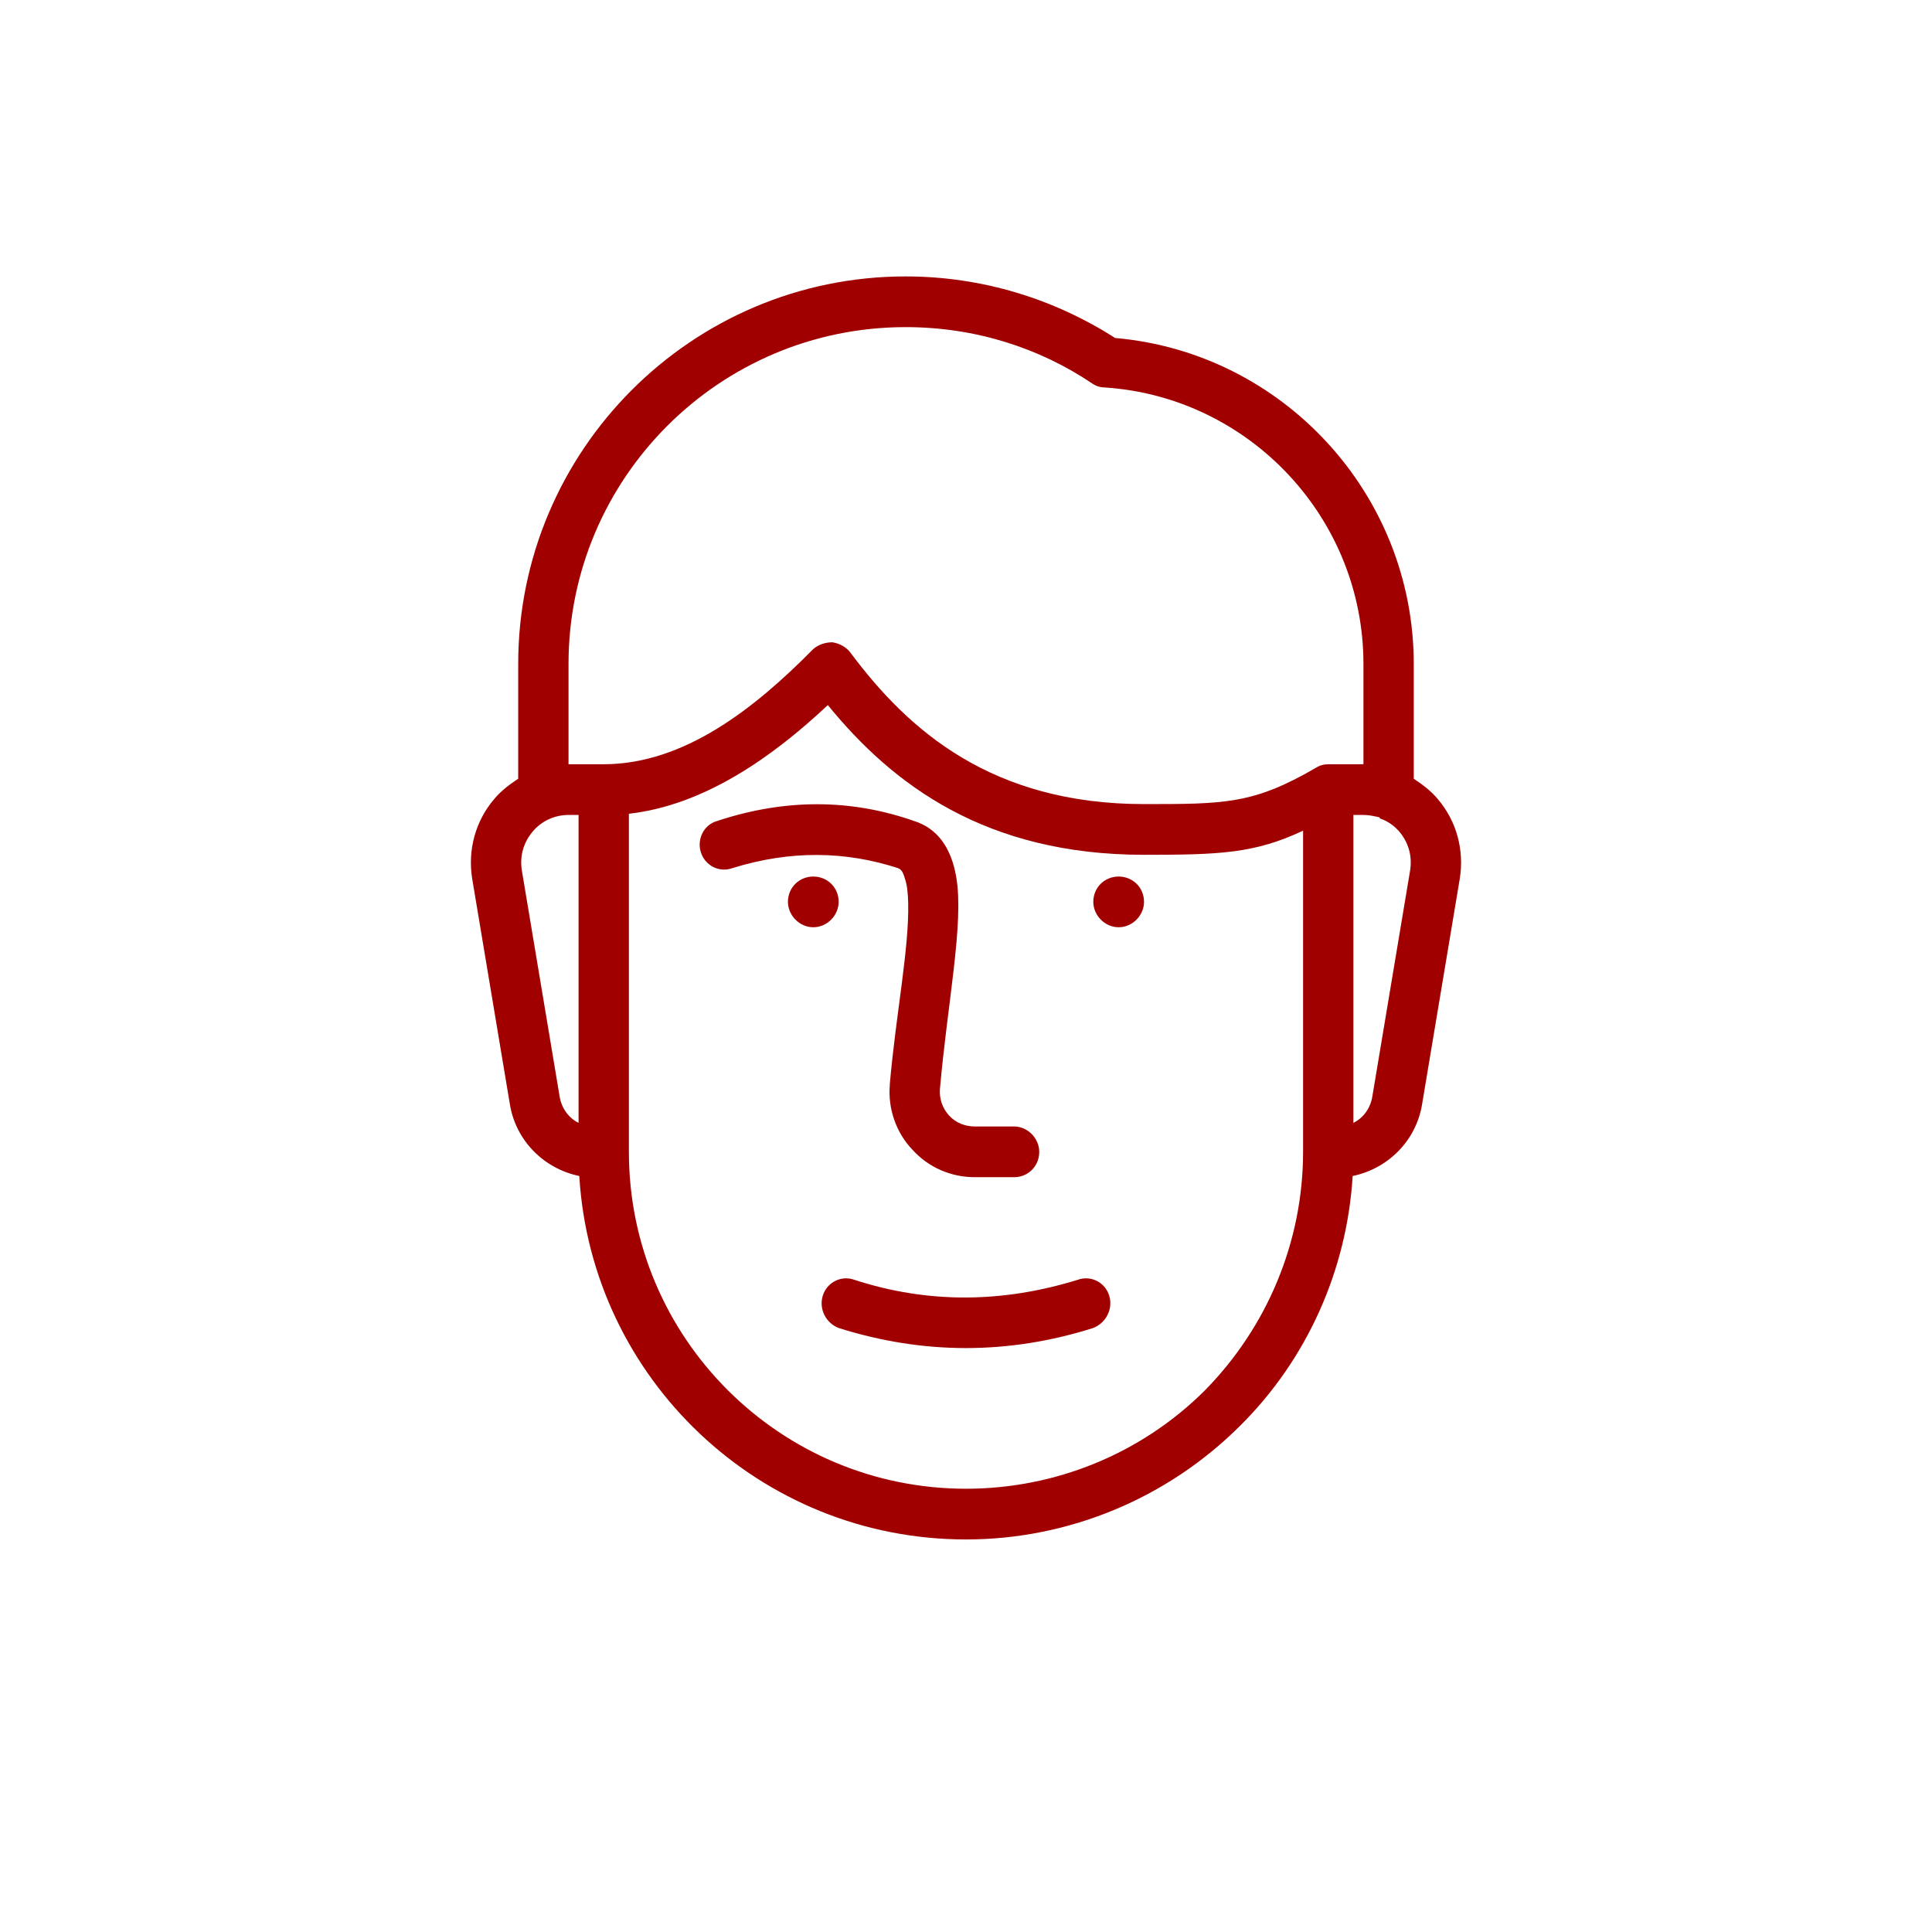 <svg width="160" height="160" viewBox="0 0 160 160" fill="none" xmlns="http://www.w3.org/2000/svg">
<path fill-rule="evenodd" clip-rule="evenodd" d="M47.974 97.391C45.066 96.791 42.735 94.491 42.233 91.491L39.108 72.791C38.717 70.391 39.378 67.991 40.914 66.191C41.49 65.491 42.168 64.991 42.915 64.491V54.991C42.915 37.291 57.291 22.892 74.999 22.892C81.392 22.892 87.351 24.791 92.353 27.991C106.2 29.191 117.082 40.891 117.082 54.991V64.491C117.829 64.991 118.507 65.491 119.084 66.191C120.619 67.991 121.28 70.391 120.889 72.791L117.764 91.491C117.262 94.491 114.931 96.791 112.022 97.391C111.546 105.191 108.239 112.591 102.685 118.091C96.668 124.091 88.508 127.491 79.999 127.491C62.937 127.491 48.985 114.191 47.974 97.391ZM47.082 63.291H49.999C56.699 63.291 62.573 58.591 67.31 53.791C67.74 53.391 68.335 53.191 68.94 53.191C69.545 53.291 70.101 53.591 70.461 54.091C75.239 60.491 82.136 66.591 94.743 66.591C101.444 66.591 103.81 66.591 108.968 63.591C109.279 63.391 109.632 63.291 109.999 63.291H112.915V54.991C112.915 42.891 103.462 32.891 91.523 32.091C91.158 32.091 90.805 31.991 90.501 31.791C86.065 28.791 80.733 27.091 74.999 27.091C59.591 27.091 47.082 39.591 47.082 54.991V63.291ZM47.915 67.491H47.081C45.93 67.491 44.837 67.992 44.093 68.891C43.349 69.791 43.029 70.891 43.218 72.091L46.343 90.791C46.503 91.791 47.103 92.591 47.915 92.991V67.491ZM112.082 92.991C112.894 92.591 113.494 91.791 113.654 90.791L116.779 72.091C116.968 70.891 116.648 69.791 115.904 68.891C115.471 68.391 114.919 67.991 114.306 67.791C114.286 67.791 114.266 67.791 114.246 67.691C113.824 67.591 113.375 67.491 112.916 67.491H112.082V92.991ZM52.082 95.391C52.082 110.791 64.581 123.291 79.999 123.291C87.402 123.291 94.503 120.391 99.739 115.191C104.974 109.891 107.915 102.791 107.915 95.391V68.791C103.895 70.691 100.947 70.791 94.743 70.791C81.631 70.791 73.935 64.992 68.558 58.392C63.871 62.791 58.257 66.692 52.082 67.391V95.391ZM69.491 109.991C68.396 109.591 67.792 108.391 68.143 107.291C68.494 106.191 69.668 105.591 70.763 105.991C76.923 107.991 83.083 107.891 89.244 105.991C90.34 105.591 91.511 106.191 91.857 107.291C92.203 108.391 91.593 109.591 90.497 109.991C83.495 112.191 76.493 112.191 69.491 109.991ZM60.665 71.891C59.57 72.291 58.396 71.691 58.044 70.591C57.692 69.491 58.296 68.291 59.39 67.991C65.134 66.091 70.563 66.191 75.699 67.991C77.617 68.591 78.788 70.191 79.201 72.691C79.834 76.491 78.46 83.091 77.841 90.191C77.778 90.991 78.054 91.791 78.605 92.391C79.156 92.991 79.931 93.291 80.744 93.291H80.75C82.484 93.291 83.981 93.291 83.981 93.291C85.131 93.291 86.065 94.291 86.065 95.391C86.065 96.591 85.131 97.491 83.981 97.491C83.981 97.491 82.479 97.491 80.744 97.491C78.768 97.491 76.883 96.691 75.543 95.191C74.203 93.791 73.531 91.791 73.688 89.891C73.688 89.891 73.689 89.891 73.689 89.791C74.196 83.991 75.294 78.591 75.212 74.791C75.194 73.991 75.125 73.291 74.949 72.791C74.831 72.391 74.7 71.992 74.357 71.891C70.045 70.492 65.487 70.391 60.665 71.891ZM67.354 72.591C68.513 72.591 69.454 73.491 69.454 74.691C69.454 75.791 68.513 76.791 67.354 76.791C66.195 76.791 65.254 75.791 65.254 74.691C65.254 73.491 66.195 72.591 67.354 72.591ZM92.643 72.591C93.802 72.591 94.743 73.491 94.743 74.691C94.743 75.791 93.802 76.791 92.643 76.791C91.484 76.791 90.543 75.791 90.543 74.691C90.543 73.491 91.484 72.591 92.643 72.591Z" fill="#A10000"/>
</svg>
